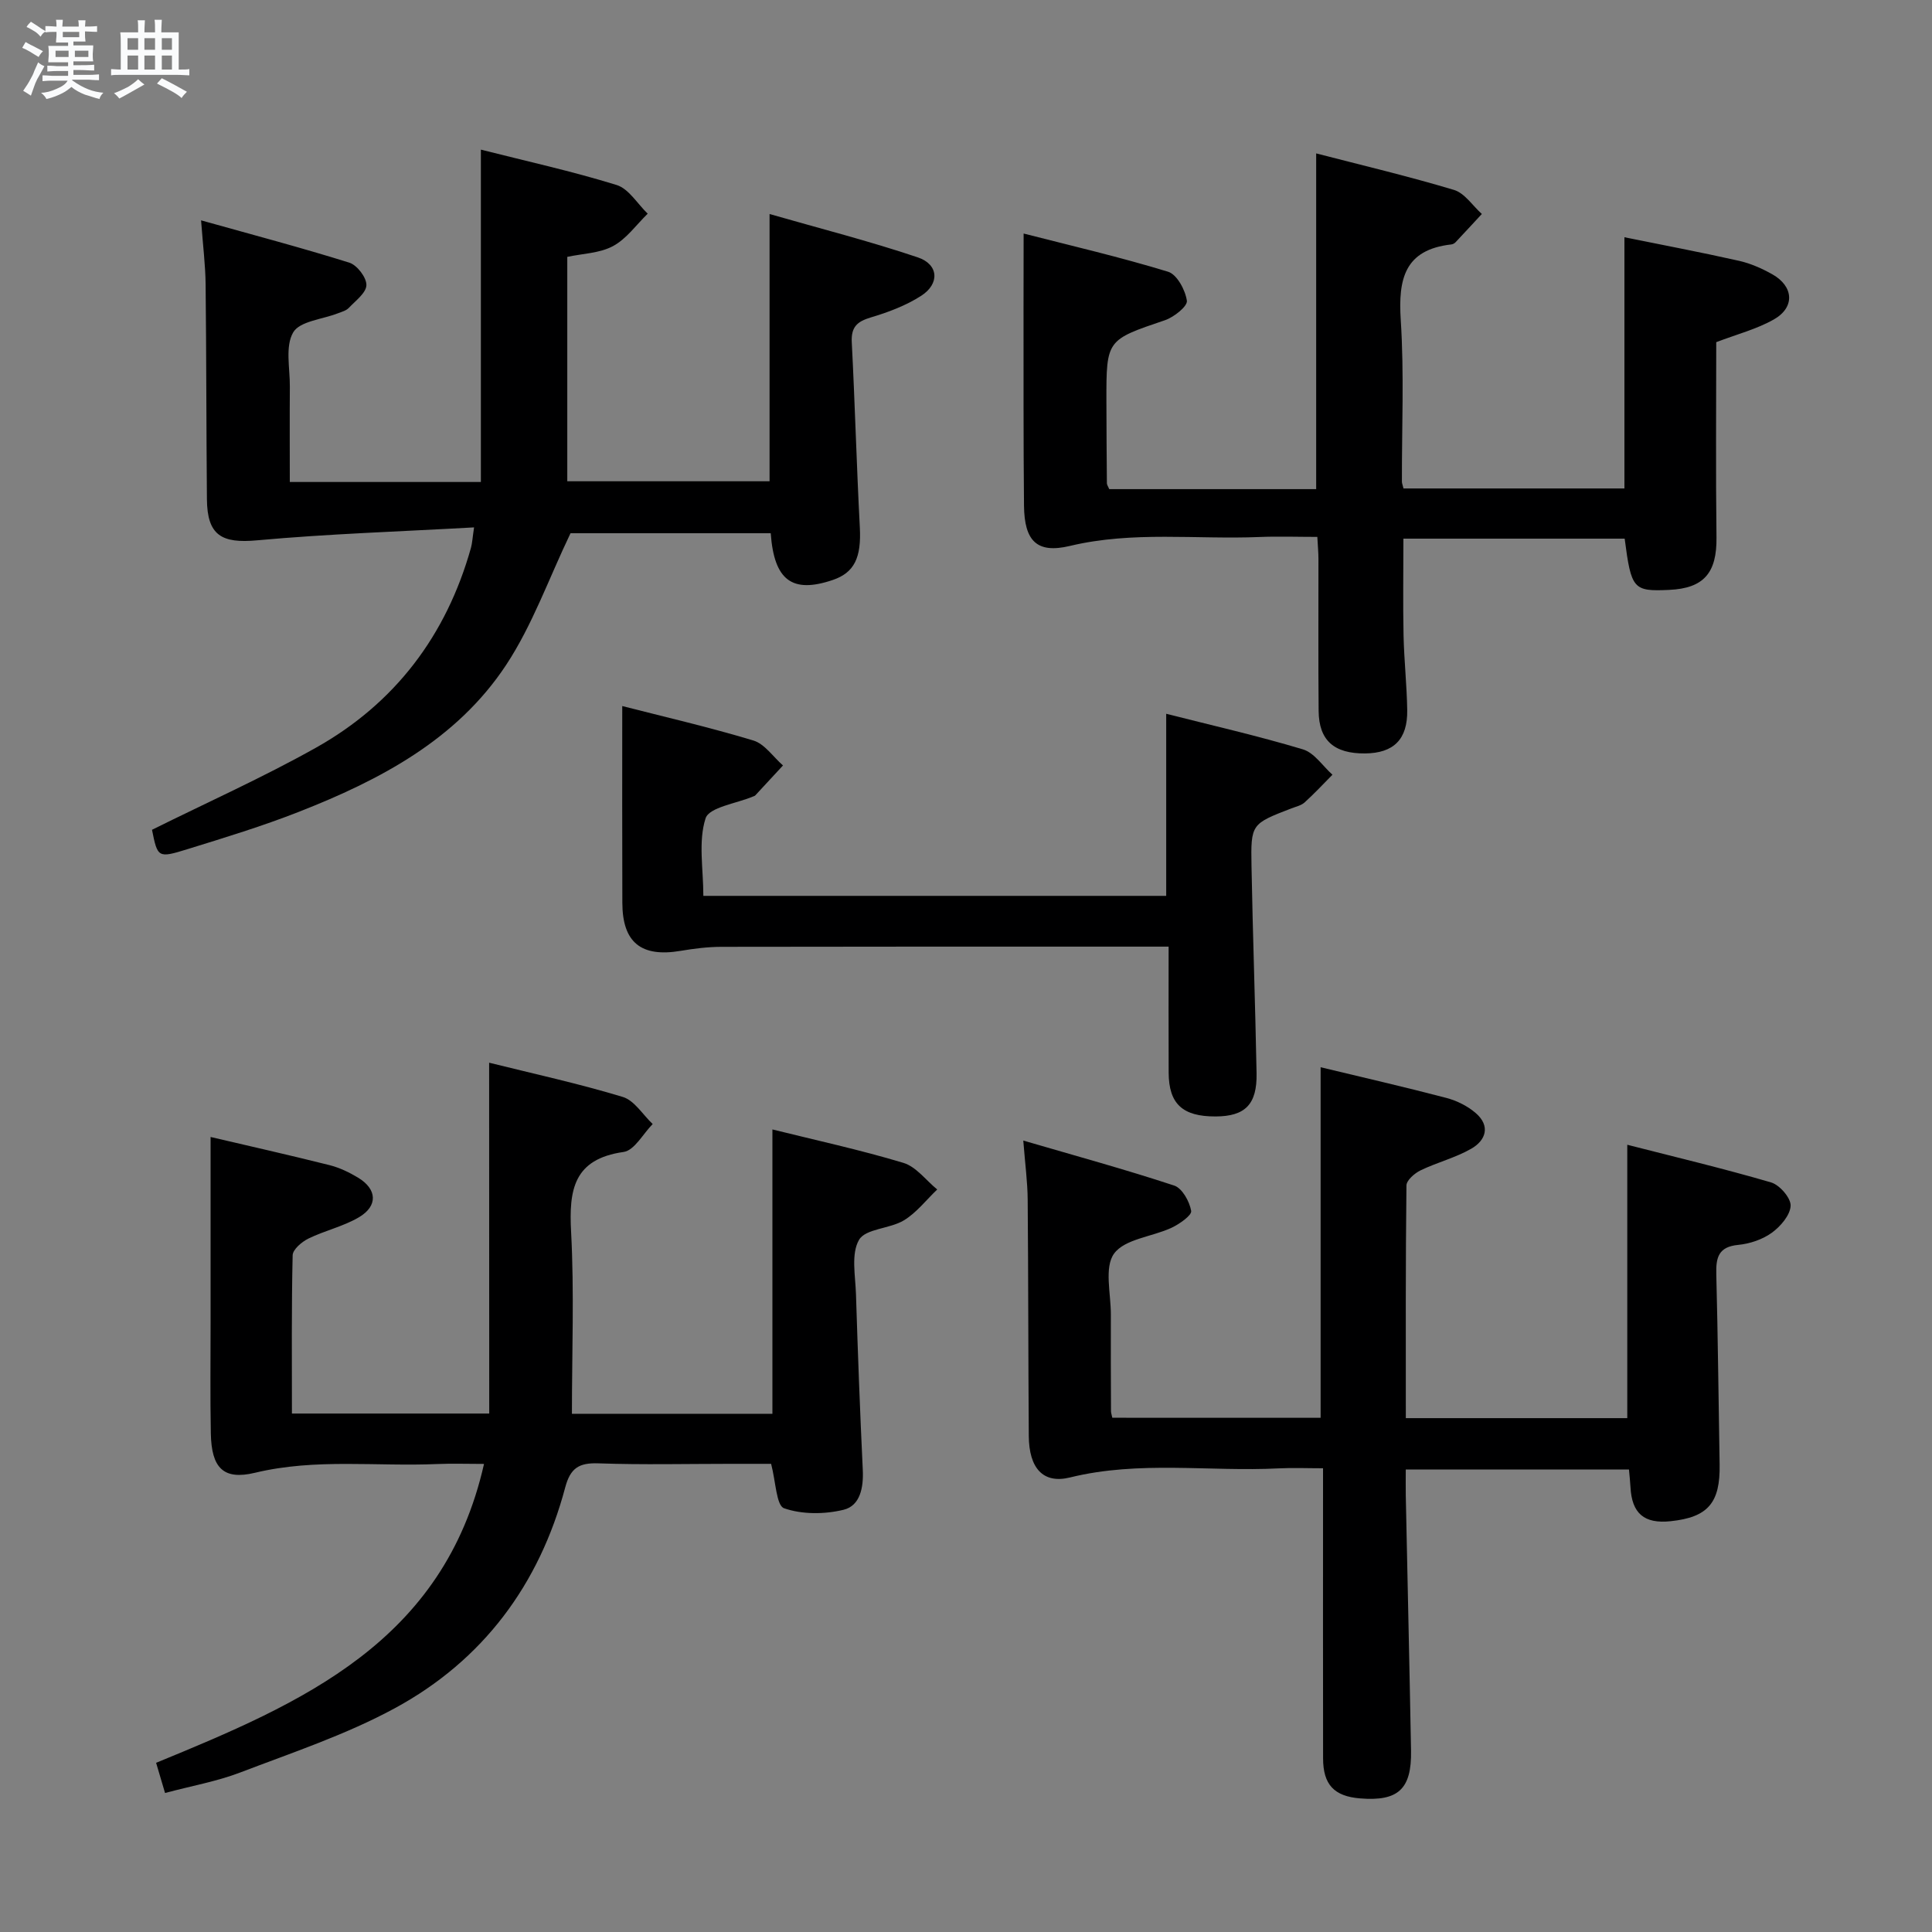 <svg enable-background="new 0 0 400 400" viewBox="0 0 400 400" xmlns="http://www.w3.org/2000/svg"><rect x="0" y="0" width="400" height="400" fill="#808080" stroke="none"/><path d="m6.8 9.5c.6.3 1.3.7 2.1 1.1-.4.4-.7.8-.9 1.2-.7-.4-1.3-.8-1.8-1.1s-1.1-.6-1.6-.8c.2-.4.5-.8.7-1.2.4.2.8.5 1.5.8zm.9 6.9c-.3.6-.5 1.1-.7 1.7s-.4 1.1-.6 1.7c-.6-.4-1.1-.7-1.6-1 .7-1 1.2-1.8 1.5-2.4.3-.5.6-1.1.8-1.7.3-.6.5-1.2.8-1.8.3.3.8.6 1.3.8-.7 1.3-1.2 2.2-1.5 2.7zm.1-11c.4.3 1 .7 1.7 1.1-.5.2-.8.6-1.1 1.1-.5-.6-1-1-1.4-1.2s-.9-.6-1.5-.8c.2-.4.5-.7.9-1.1.5.3.9.6 1.4.9zm10.5 13.1c1 .4 2 .6 3.1.7-.4.4-.7.8-.8 1.3-.9-.2-1.9-.6-3-.9-1-.4-2-.9-2.8-1.6-.5.4-1.1.9-1.9 1.3s-1.9.9-3.3 1.2c-.1-.3-.5-.8-1.1-1.3 1 0 2.1-.3 3.2-.8 1.2-.5 1.9-1 2.3-1.7h-3.2c-.4 0-1 0-2 .1v-1.2c1 0 1.7.1 2 .1h3.3v-1h-2.3c-.2 0-.9 0-2 .1v-1.2c1.2 0 1.9.1 2 .1h2.3v-.8h-4.1c0-.7.1-1.2.1-1.6 0-.5 0-1.1-.1-1.8h4.1v-.7h-2.5c0-.6.1-1.1.1-1.6v-.6h-.5c-.4 0-1 0-1.8.1v-1.3c1.2 0 1.9.1 2.1.1h.2c0-.3 0-.8-.1-1.4h1.4c0 .6-.1 1-.1 1.4h3.4c0-.4 0-.8-.1-1.3h1.5c0 .4-.1.9-.1 1.3.7 0 1.5 0 2.5-.1v1.2c-1 0-1.8-.1-2.5-.1v.6c0 .3 0 .8.1 1.5h-2.5v.8h4.1c0 .7-.1 1.3-.1 1.8s0 1 .1 1.5h-4.1v.8h1.4c.8 0 1.8 0 2.9-.1v1.2c-1 0-1.9-.1-2.8-.1h-1.5v1h3.2c.3 0 1 0 2.1-.1v1.2c-1.1 0-1.8-.1-2.1-.1h-3.4l-.1.1c1.4 1 2.4 1.5 3.4 1.9zm-4.1-6.7v-1.3h-2.7v1.3zm2.2-4.1v-1.1h-3.4v1.1zm1.9 4.1v-1.3h-2.8v1.3z" fill="#fafbfc"/><path d="m37 6.7v2.3 5.4c1 0 1.8 0 2.2-.1v1.3c-.6 0-1.5-.1-2.5-.1h-11.9c-.7 0-1.3 0-1.8.1v-1.3c.5 0 1.1.1 2 .1v-5.2c0-1 0-1.8-.1-2.5h3.7c0-1.3 0-2.1-.1-2.5h1.5c0 .4-.1 1.3-.1 2.5h2.2c0-1.2 0-2.1-.1-2.6h1.5c0 .4-.1 1.3-.1 2.6zm-12.3 13.7c-.3-.4-.7-.8-1.1-1.1 1.1-.4 2.1-.9 2.9-1.3.8-.5 1.5-1 2.1-1.6.4.4.9.8 1.3 1.1-2.5 1.4-4.2 2.4-5.2 2.9zm3.9-10.1v-2.4h-2.2v2.4zm0 4.1v-2.9h-2.2v2.9zm3.5-4.1v-2.4h-2.2v2.4zm0 4.1v-2.9h-2.2v2.9zm.4 2.9 1-1.1c.6.3 1.4.7 2.5 1.3s2 1.1 2.7 1.5c-.4.4-.8.8-1.1 1.3-.8-.8-2.5-1.7-5.1-3zm3.1-7v-2.4h-2.1v2.4zm0 4.1v-2.9h-2.1v2.9z" fill="#fafbfc"/><g fill="#000001"><path d="m101.27 220.02c9.17 2.28 18.53 4.32 27.67 7.09 2.41.73 4.14 3.68 6.19 5.61-1.99 2.01-3.78 5.46-6.02 5.78-10.35 1.47-11.34 7.82-10.87 16.54.66 12.43.17 24.92.17 37.67h41.51c0-19.44 0-38.92 0-58.87 8.91 2.21 18.12 4.21 27.12 6.92 2.65.8 4.68 3.62 7 5.51-2.28 2.17-4.27 4.8-6.9 6.39-2.92 1.77-7.92 1.7-9.28 4.03-1.69 2.89-.76 7.43-.64 11.24.38 12.14.83 24.28 1.41 36.41.17 3.63-.53 7.4-3.97 8.24-3.93.96-8.59.99-12.32-.31-1.62-.56-1.71-5.49-2.69-9.2-2.42 0-5.35 0-8.28 0-9.17 0-18.34.22-27.49-.1-4.01-.14-5.79.97-6.86 4.99-5.35 20.1-17.02 35.8-35.26 45.7-10.13 5.5-21.27 9.2-32.09 13.34-4.77 1.82-9.89 2.72-15.5 4.22-.63-2.14-1.24-4.21-1.85-6.25 30.18-12.39 59.55-24.97 67.89-61.88-3.53 0-6.6-.11-9.67.02-12.57.55-25.19-1.21-37.74 1.81-6.61 1.59-9.01-1.06-9.15-8.12-.15-7.66-.05-15.33-.05-23 0-12.77 0-25.54 0-38.4 7.6 1.78 16.14 3.7 24.63 5.83 2.06.52 4.08 1.49 5.92 2.6 3.91 2.37 4.14 5.82.2 8.17-3.23 1.92-7.08 2.76-10.49 4.43-1.37.67-3.24 2.25-3.27 3.46-.25 10.8-.15 21.61-.15 32.77h40.85c-.02-23.94-.02-47.97-.02-72.64z"/><path d="m273.42 293.54c0-24.36 0-48.28 0-72.58 8.67 2.09 17.38 4.08 26.02 6.35 2.19.57 4.44 1.7 6.13 3.17 3.05 2.66 2.06 5.63-.98 7.36-3.27 1.87-7.06 2.82-10.48 4.47-1.23.6-2.91 2.05-2.92 3.13-.19 15.95-.13 31.91-.13 48.17h45.85c0-18.49 0-37 0-56.6 9.79 2.51 19.86 4.9 29.78 7.8 1.77.52 4.11 3.23 4.04 4.83-.09 1.96-2.1 4.29-3.91 5.6-1.93 1.39-4.54 2.27-6.94 2.5-4.09.39-4.63 2.6-4.54 6.06.34 13.13.46 26.28.69 39.41.14 7.95-2.42 10.93-10.15 11.74-5.48.58-8.03-1.61-8.31-7.09-.06-1.13-.19-2.26-.31-3.62-15.33 0-30.42 0-46.21 0 0 1.81-.03 3.57 0 5.33.36 17.63.77 35.26 1.09 52.89.14 7.96-2.66 10.52-10.54 9.88-5.38-.43-7.67-2.85-7.67-8.31-.03-17.99-.01-35.98-.01-53.97 0-1.8 0-3.61 0-6.07-3.27 0-6.22-.13-9.15.02-14.4.73-28.89-1.66-43.23 1.88-5.59 1.38-8.49-1.92-8.54-8.58-.12-16.32-.09-32.65-.23-48.97-.03-3.62-.52-7.23-.91-12.2 10.88 3.18 21.15 5.99 31.25 9.32 1.65.55 3.17 3.29 3.51 5.24.16.92-2.42 2.72-4.05 3.49-4.02 1.88-9.69 2.31-11.91 5.35-2.08 2.86-.65 8.32-.67 12.64-.03 6.66.01 13.33.03 19.99 0 .32.12.65.27 1.36 14.31.01 28.67.01 43.13.01z"/><path d="m60 99.79h39.56c0-22.83 0-45.52 0-68.81 9.35 2.37 18.85 4.46 28.1 7.32 2.52.78 4.31 3.9 6.44 5.94-2.36 2.3-4.39 5.21-7.18 6.71-2.77 1.49-6.3 1.55-9.47 2.23v46.46h41.88c0-18.02 0-36.06 0-55.33 10.32 2.97 20.64 5.59 30.7 8.98 4.33 1.46 4.56 5.47.68 7.96-3.15 2.02-6.81 3.4-10.42 4.47-2.87.85-4.1 2.02-3.94 5.15.66 12.78 1 25.57 1.67 38.35.32 6.17-1.09 9.33-5.61 10.86-8.38 2.84-12.14.11-12.84-9.68-14.19 0-28.42 0-41.45 0-4.51 9.4-7.89 19.03-13.35 27.3-10.21 15.45-26.12 23.8-42.89 30.38-7.55 2.96-15.34 5.34-23.1 7.74-6.1 1.89-6.15 1.73-7.31-4.02 11.4-5.66 22.92-10.82 33.88-16.96 16.42-9.2 27.06-23.26 32.16-41.43.26-.94.3-1.94.64-4.22-15.25.86-30.14 1.33-44.94 2.68-7.32.67-10.31-1.01-10.37-8.53-.13-14.82-.11-29.65-.27-44.47-.04-3.94-.54-7.87-.94-13.25 10.82 3.03 20.83 5.67 30.69 8.76 1.6.5 3.57 3.06 3.54 4.64-.03 1.61-2.24 3.24-3.64 4.72-.53.57-1.44.81-2.22 1.11-3.22 1.27-7.94 1.63-9.3 3.97-1.69 2.9-.66 7.41-.69 11.23-.05 6.45-.01 12.91-.01 19.74z"/><path d="m211.93 48.35c9.83 2.52 19.97 4.87 29.91 7.91 1.84.56 3.58 3.8 3.89 6.01.16 1.14-2.68 3.4-4.55 4.03-12.08 4.1-12.13 4-12.11 16.78.01 5.66.05 11.33.1 16.99 0 .3.23.59.49 1.2h42.84c0-22.98 0-45.84 0-69.51 9.5 2.46 19.1 4.73 28.53 7.56 2.22.67 3.86 3.27 5.77 4.98-1.82 1.96-3.63 3.93-5.46 5.87-.22.23-.57.41-.88.44-9.7 1.1-10.99 7.2-10.45 15.64.72 11.12.21 22.32.24 33.48 0 .32.15.65.33 1.4h45.74c0-17.29 0-34.49 0-52.01 7.87 1.6 15.83 3.1 23.73 4.88 2.39.54 4.74 1.58 6.89 2.79 4.44 2.5 4.72 6.84.33 9.34-3.56 2.02-7.67 3.08-11.94 4.71 0 13.2-.12 26.81.05 40.42.09 7.31-2.58 10.54-9.79 10.87-7.45.34-7.85-.12-9.22-10.61-15.16 0-30.38 0-45.81 0 0 6.82-.11 13.42.03 20.03.11 5.15.68 10.3.76 15.45.1 6.08-2.8 8.93-8.72 8.99-6.41.06-9.56-2.69-9.62-8.77-.1-10.5-.02-21-.04-31.5 0-1.31-.13-2.61-.23-4.56-4.09 0-8.04-.14-11.97.02-13.08.54-26.21-1.27-39.26 1.85-6.86 1.64-9.42-1.05-9.5-8.32-.14-13.66-.08-27.33-.1-40.99.02-4.78.02-9.58.02-15.37z"/><path d="m128.83 146.18c8.37 2.15 17.85 4.33 27.14 7.13 2.35.71 4.11 3.4 6.14 5.17-1.91 2.07-3.82 4.14-5.74 6.2-.11.11-.29.16-.44.22-3.44 1.46-9.1 2.21-9.85 4.53-1.54 4.79-.46 10.43-.46 16.05h95.83c0-12.39 0-24.75 0-37.7 9.48 2.41 18.99 4.57 28.31 7.37 2.35.71 4.09 3.44 6.11 5.25-1.91 1.93-3.76 3.92-5.77 5.74-.7.63-1.78.86-2.71 1.22-8.31 3.21-8.44 3.21-8.28 11.93.26 14.31.78 28.61 1.05 42.91.12 6.47-2.37 8.93-8.5 8.95-6.82.02-9.67-2.6-9.7-9.06-.04-8.47-.01-16.95-.01-26.1-2.1 0-3.86 0-5.62 0-29 0-57.99-.02-86.99.04-2.8.01-5.63.36-8.4.83-8.19 1.39-12.07-1.72-12.09-9.94-.05-13.43-.02-26.86-.02-40.74z"/></g></svg>